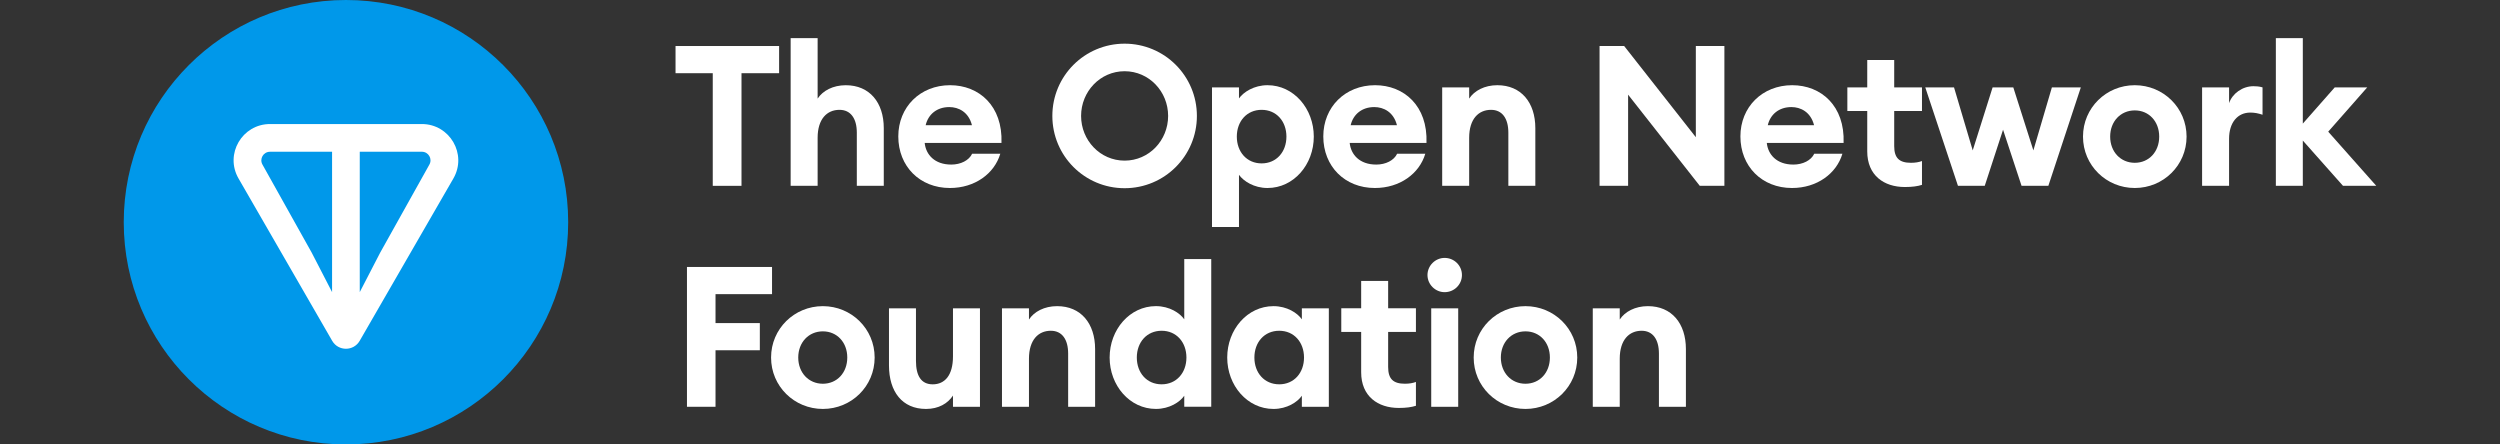 <svg width="135" height="24" viewBox="0 0 135 24" fill="none" xmlns="http://www.w3.org/2000/svg">
<rect x="0" y="0" width="135" height="24" fill="#333333" stroke="none"/>
<g clip-path="url(#clip0_10354_7630)">
<path d="M18.682 24C25.31 24 30.682 18.627 30.682 12C30.682 5.373 25.31 0 18.682 0C12.055 0 6.682 5.373 6.682 12C6.682 18.627 12.055 24 18.682 24Z" fill="#0098EA"/>
<path d="M22.778 6.698H14.583C13.077 6.698 12.122 8.323 12.88 9.637L17.937 18.403C18.267 18.976 19.094 18.976 19.424 18.403L24.483 9.637C25.24 8.325 24.285 6.698 22.779 6.698H22.778ZM17.933 15.775L16.832 13.643L14.174 8.889C13.999 8.585 14.215 8.195 14.582 8.195H17.932V15.775L17.933 15.775ZM23.186 8.888L20.529 13.644L19.427 15.775V8.194H22.777C23.145 8.194 23.361 8.584 23.186 8.888Z" fill="white"/>
<path d="M86.01 21.966V16.649H87.466V17.255C87.743 16.83 88.296 16.532 88.987 16.532C90.274 16.532 91.039 17.468 91.039 18.85V21.966H89.582V19.095C89.582 18.329 89.252 17.861 88.647 17.861C87.977 17.861 87.466 18.35 87.466 19.371V21.966H86.01Z" fill="white"/>
<path d="M85.172 19.307C85.172 20.86 83.917 22.083 82.375 22.083C80.833 22.083 79.579 20.86 79.579 19.307C79.579 17.755 80.833 16.532 82.375 16.532C83.917 16.532 85.172 17.755 85.172 19.307ZM81.046 19.307C81.046 20.126 81.609 20.722 82.375 20.722C83.14 20.722 83.694 20.126 83.694 19.307C83.694 18.488 83.14 17.893 82.375 17.893C81.609 17.893 81.046 18.488 81.046 19.307Z" fill="white"/>
<path d="M78.945 14.852C78.945 15.363 78.531 15.777 78.009 15.777C77.509 15.777 77.084 15.363 77.084 14.852C77.084 14.342 77.509 13.927 78.009 13.927C78.531 13.927 78.945 14.342 78.945 14.852ZM77.286 21.966V16.649H78.743V21.966H77.286Z" fill="white"/>
<path d="M76.46 21.912C76.226 21.986 75.938 22.029 75.534 22.029C74.407 22.029 73.503 21.402 73.503 20.104V17.924H72.429V16.648H73.503V15.17H74.96V16.648H76.46V17.924H74.96V19.817C74.96 20.466 75.237 20.721 75.864 20.721C76.098 20.721 76.289 20.689 76.46 20.625V21.912Z" fill="white"/>
<path d="M66.27 19.307C66.27 17.797 67.355 16.532 68.769 16.532C69.502 16.532 70.066 16.904 70.3 17.244V16.649H71.757V21.966H70.3V21.37C70.066 21.71 69.502 22.083 68.769 22.083C67.355 22.083 66.27 20.817 66.27 19.307ZM70.417 19.307C70.417 18.478 69.875 17.861 69.078 17.861C68.28 17.861 67.737 18.478 67.737 19.307C67.737 20.137 68.28 20.753 69.078 20.753C69.875 20.753 70.417 20.137 70.417 19.307Z" fill="white"/>
<path d="M59.92 19.307C59.92 17.797 61.005 16.531 62.419 16.531C63.153 16.531 63.717 16.904 63.95 17.244V13.99H65.407V21.965H63.95V21.37C63.717 21.71 63.153 22.082 62.419 22.082C61.005 22.082 59.92 20.817 59.92 19.307ZM64.067 19.307C64.067 18.477 63.525 17.861 62.728 17.861C61.93 17.861 61.388 18.477 61.388 19.307C61.388 20.136 61.93 20.753 62.728 20.753C63.525 20.753 64.067 20.136 64.067 19.307Z" fill="white"/>
<path d="M54.107 21.966V16.649H55.564V17.255C55.84 16.83 56.393 16.532 57.084 16.532C58.371 16.532 59.136 17.468 59.136 18.85V21.966H57.68V19.095C57.68 18.329 57.35 17.861 56.744 17.861C56.074 17.861 55.564 18.35 55.564 19.371V21.966H54.107Z" fill="white"/>
<path d="M48.005 19.733V16.649H49.462V19.488C49.462 20.286 49.739 20.754 50.366 20.754C51.015 20.754 51.461 20.275 51.461 19.244V16.649H52.918V21.966H51.461V21.36C51.185 21.785 50.685 22.083 50.005 22.083C48.718 22.083 48.005 21.147 48.005 19.733Z" fill="white"/>
<path d="M47.231 19.307C47.231 20.86 45.976 22.083 44.434 22.083C42.892 22.083 41.638 20.86 41.638 19.307C41.638 17.755 42.892 16.532 44.434 16.532C45.976 16.532 47.231 17.755 47.231 19.307ZM43.105 19.307C43.105 20.126 43.669 20.722 44.434 20.722C45.2 20.722 45.753 20.126 45.753 19.307C45.753 18.488 45.2 17.893 44.434 17.893C43.669 17.893 43.105 18.488 43.105 19.307Z" fill="white"/>
<path d="M37.096 21.966V14.416H41.69V15.884H38.638V17.447H41.031V18.914H38.638V21.966H37.096Z" fill="white"/>
<path d="M122.896 10.035V2.06H124.352V6.675L126.075 4.719H127.83L125.724 7.111L128.319 10.035H126.522L124.352 7.59V10.035H122.896Z" fill="white"/>
<path d="M118.913 10.035V4.718H120.37V5.569C120.55 5.048 121.092 4.655 121.688 4.655C121.837 4.655 121.996 4.665 122.177 4.718V6.196C121.954 6.122 121.752 6.079 121.518 6.079C120.827 6.079 120.37 6.622 120.37 7.494V10.035H118.913Z" fill="white"/>
<path d="M118.075 7.377C118.075 8.929 116.82 10.152 115.278 10.152C113.736 10.152 112.482 8.929 112.482 7.377C112.482 5.824 113.736 4.601 115.278 4.601C116.82 4.601 118.075 5.824 118.075 7.377ZM113.949 7.377C113.949 8.195 114.513 8.791 115.278 8.791C116.044 8.791 116.597 8.195 116.597 7.377C116.597 6.558 116.044 5.962 115.278 5.962C114.513 5.962 113.949 6.558 113.949 7.377Z" fill="white"/>
<path d="M109.164 10.035L108.165 7.005L107.176 10.035H105.73L103.965 4.719H105.517L106.527 8.121L107.601 4.719H108.718L109.802 8.121L110.802 4.719H112.365L110.611 10.035H109.164Z" fill="white"/>
<path d="M103.787 9.982C103.553 10.057 103.266 10.099 102.862 10.099C101.735 10.099 100.831 9.472 100.831 8.175V5.995H99.757V4.719H100.831V3.241H102.287V4.719H103.787V5.995H102.287V7.888C102.287 8.536 102.564 8.791 103.191 8.791C103.425 8.791 103.616 8.759 103.787 8.696V9.982Z" fill="white"/>
<path d="M99.49 8.302C99.171 9.376 98.118 10.152 96.768 10.152C95.141 10.152 93.982 8.982 93.982 7.366C93.982 5.782 95.162 4.601 96.778 4.601C98.342 4.601 99.628 5.718 99.554 7.717H95.407C95.471 8.344 95.939 8.887 96.842 8.887C97.353 8.887 97.799 8.663 97.969 8.302H99.49ZM96.736 5.782C96.066 5.782 95.598 6.175 95.46 6.76H97.959C97.778 6.047 97.236 5.782 96.736 5.782Z" fill="white"/>
<path d="M93.117 10.035H91.788L87.918 5.112V10.035H86.376V2.485H87.705L91.575 7.409V2.485H93.117V10.035Z" fill="white"/>
<path d="M77.878 10.035V4.718H79.335V5.324C79.611 4.899 80.165 4.601 80.856 4.601C82.142 4.601 82.908 5.537 82.908 6.919V10.035H81.451V7.164C81.451 6.398 81.121 5.931 80.515 5.931C79.845 5.931 79.335 6.42 79.335 7.44V10.035H77.878Z" fill="white"/>
<path d="M76.966 8.302C76.647 9.376 75.594 10.152 74.244 10.152C72.617 10.152 71.458 8.982 71.458 7.366C71.458 5.782 72.638 4.601 74.255 4.601C75.818 4.601 77.105 5.718 77.03 7.717H72.883C72.947 8.344 73.415 8.887 74.318 8.887C74.829 8.887 75.275 8.663 75.445 8.302H76.966ZM74.212 5.782C73.542 5.782 73.074 6.175 72.936 6.76H75.435C75.254 6.047 74.712 5.782 74.212 5.782Z" fill="white"/>
<path d="M65.448 12.257V4.718H66.905V5.314C67.149 4.973 67.713 4.601 68.447 4.601C69.861 4.601 70.945 5.867 70.945 7.377C70.945 8.887 69.861 10.152 68.447 10.152C67.713 10.152 67.149 9.78 66.905 9.44V12.257H65.448ZM69.467 7.377C69.467 6.547 68.925 5.931 68.128 5.931C67.33 5.931 66.788 6.547 66.788 7.377C66.788 8.206 67.33 8.823 68.128 8.823C68.925 8.823 69.467 8.206 69.467 7.377Z" fill="white"/>
<path d="M64.632 6.26C64.632 8.419 62.888 10.163 60.729 10.163C58.571 10.163 56.827 8.419 56.827 6.26C56.827 4.102 58.571 2.358 60.729 2.358C62.888 2.358 64.632 4.102 64.632 6.26ZM58.379 6.26C58.379 7.579 59.411 8.674 60.729 8.674C62.048 8.674 63.079 7.579 63.079 6.26C63.079 4.942 62.048 3.846 60.729 3.846C59.411 3.846 58.379 4.942 58.379 6.26Z" fill="white"/>
<path d="M54.016 8.302C53.697 9.376 52.644 10.152 51.294 10.152C49.667 10.152 48.508 8.982 48.508 7.366C48.508 5.782 49.688 4.601 51.304 4.601C52.867 4.601 54.154 5.718 54.08 7.717H49.933C49.996 8.344 50.464 8.887 51.368 8.887C51.879 8.887 52.325 8.663 52.495 8.302H54.016ZM51.262 5.782C50.592 5.782 50.124 6.175 49.986 6.76H52.485C52.304 6.047 51.762 5.782 51.262 5.782Z" fill="white"/>
<path d="M42.695 10.035V2.06H44.152V5.325C44.428 4.899 44.981 4.602 45.672 4.602C46.959 4.602 47.724 5.537 47.724 6.92V10.035H46.268V7.164C46.268 6.399 45.938 5.931 45.332 5.931C44.662 5.931 44.152 6.42 44.152 7.441V10.035H42.695Z" fill="white"/>
<path d="M38.489 10.035V3.953H36.479V2.485H42.072V3.953H40.041V10.035H38.489Z" fill="white"/>
</g>
<defs>
<clipPath id="clip0_10354_7630">
<rect width="133.8" height="24" fill="white" transform="translate(0.6)"/>
</clipPath>
</defs>
</svg>
